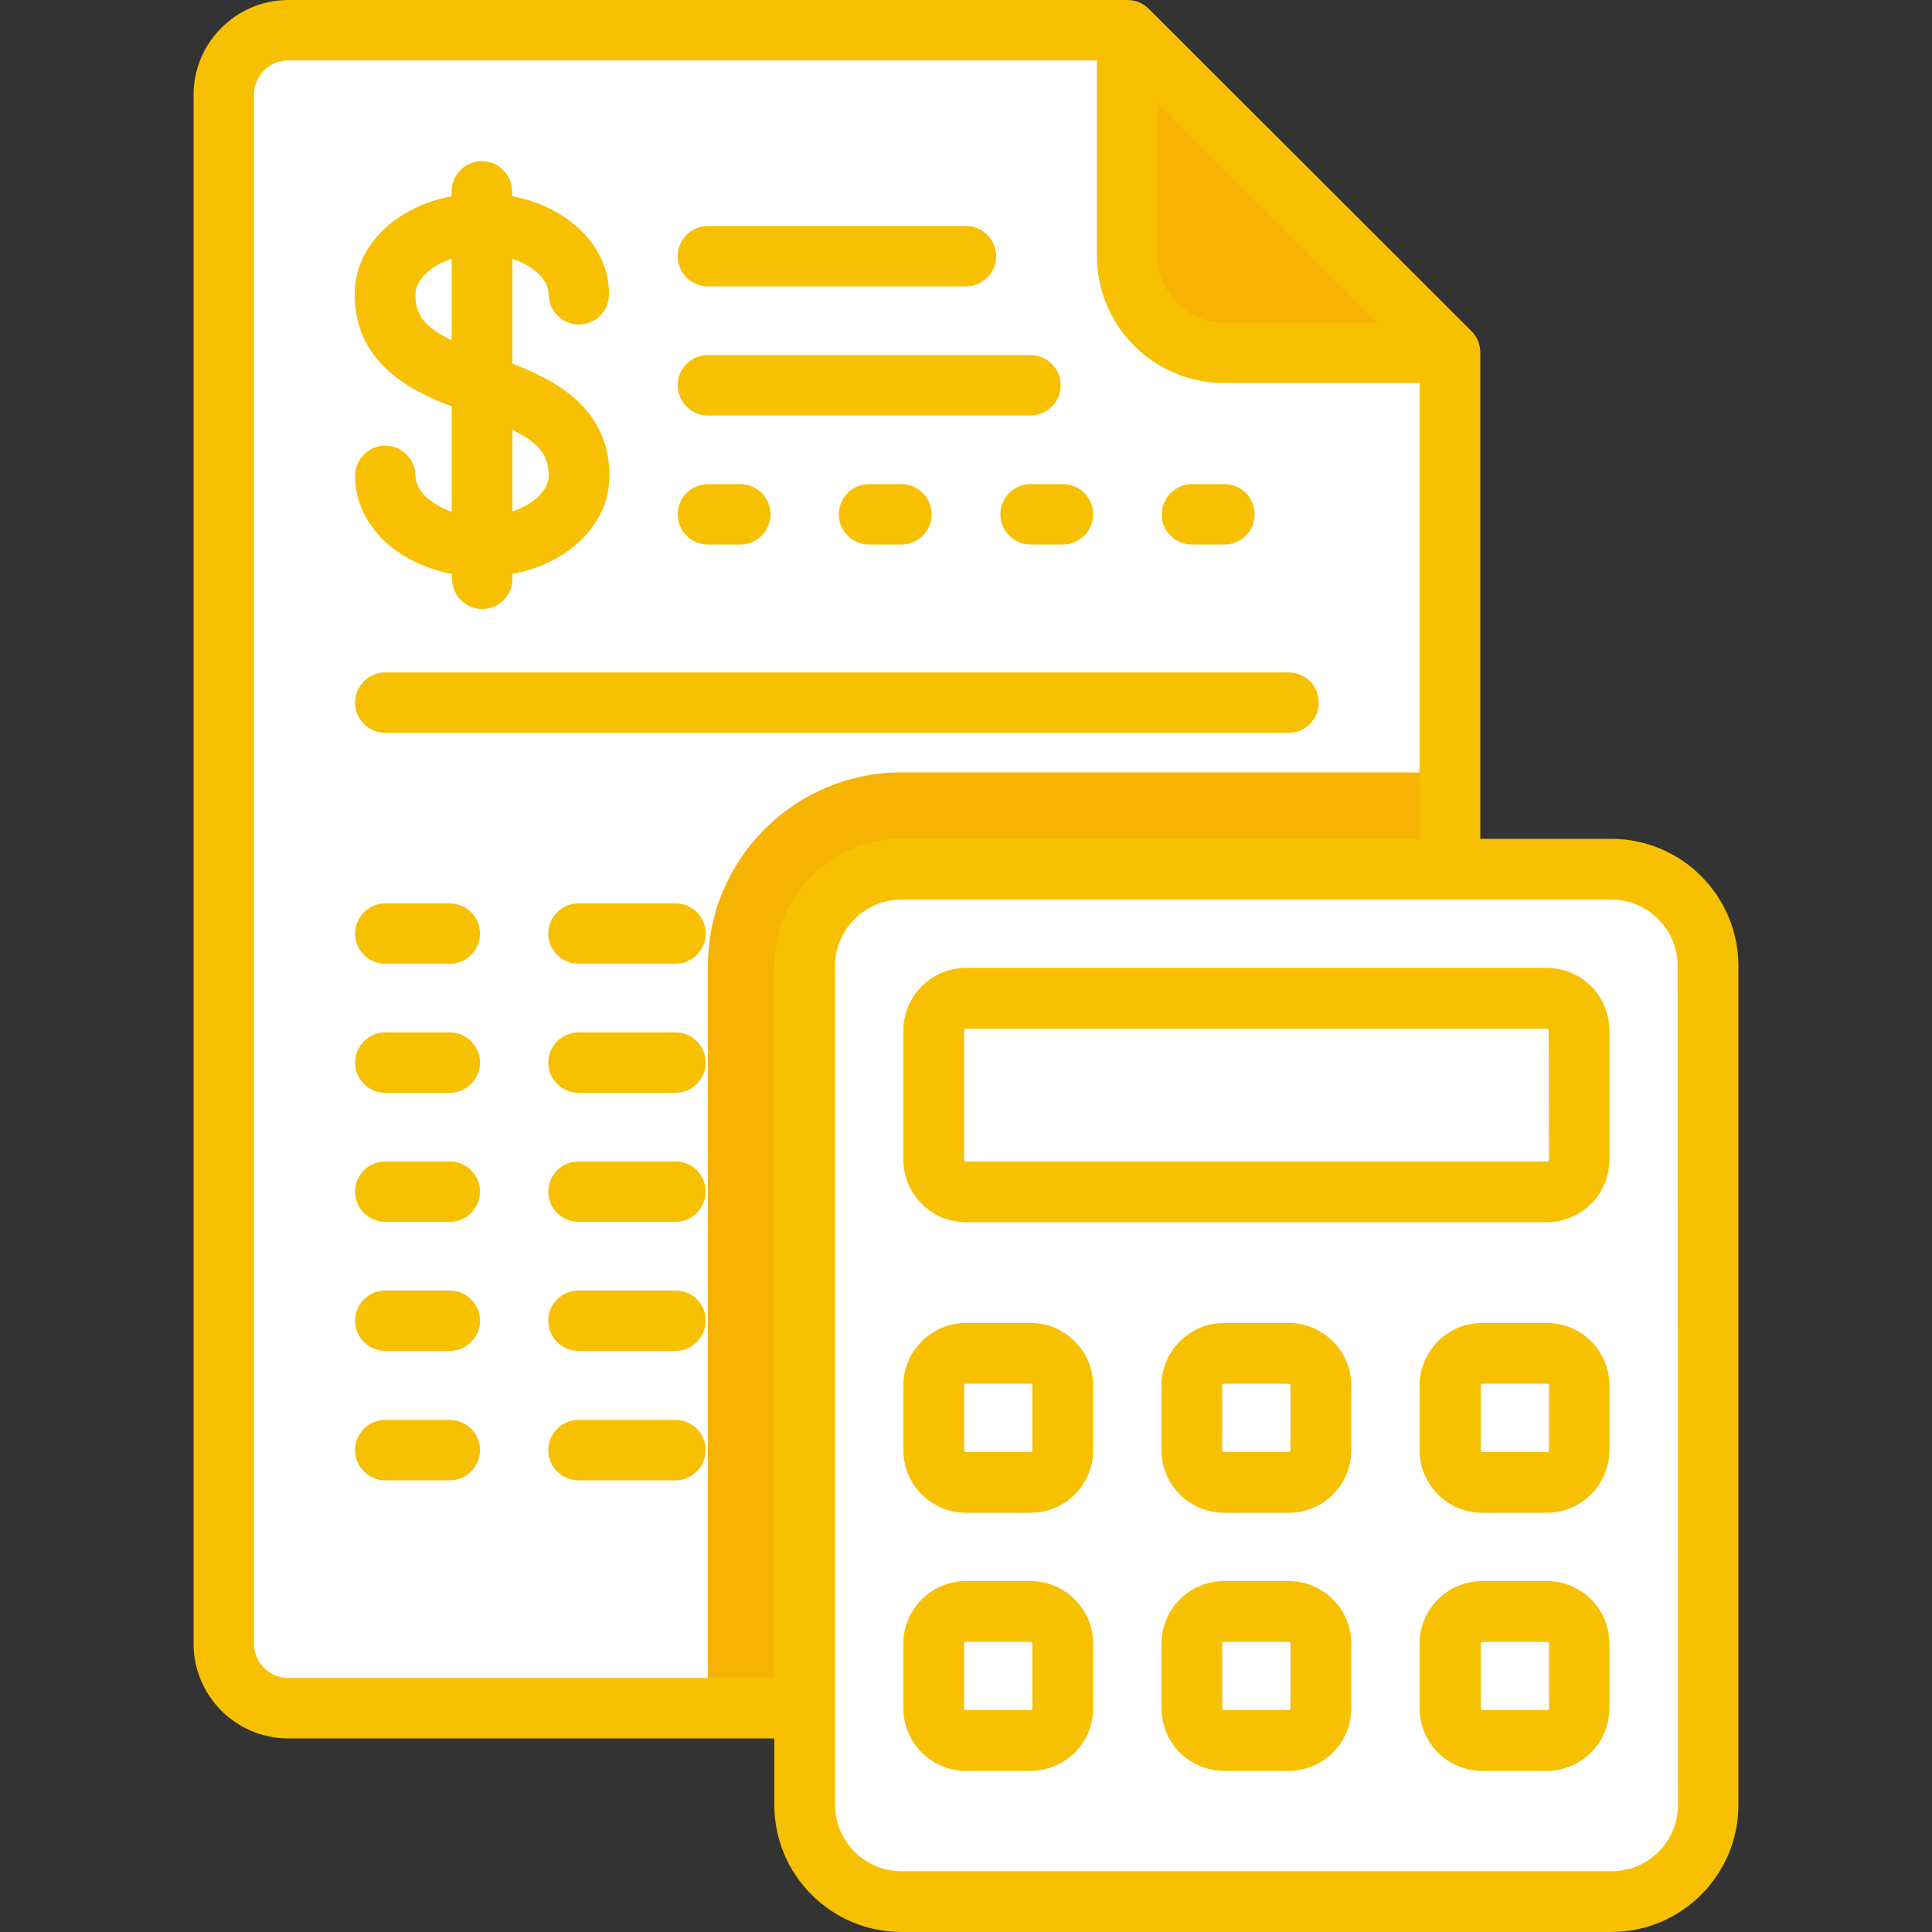 <?xml version="1.0" encoding="utf-8"?>
<!-- Generator: Adobe Illustrator 24.1.1, SVG Export Plug-In . SVG Version: 6.00 Build 0)  -->
<svg version="1.1" id="Layer_1" xmlns="http://www.w3.org/2000/svg" xmlns:xlink="http://www.w3.org/1999/xlink" x="0px" y="0px"
	 viewBox="0 0 512 512" style="enable-background:new 0 0 512 512;" xml:space="preserve">
<rect x="0" y="0" width="512" height="512" fill="#333333" stroke="none"/>
<style type="text/css">
	.st0{fill:#FFFFFF;}
	.st1{fill:#F6B303;}
	.st2{fill:#F7C000;}
</style>
<path class="st0" d="M367.2,452.7H76.4c-9.4,0-17.1-7.7-17.1-17.1V25.1C59.3,15.7,67,8,76.4,8h222.3l85.5,85.5v342
	C384.3,445,376.6,452.7,367.2,452.7z"/>
<g>
	<path class="st1" d="M187.6,256v196.7h178.8c9.9,0,17.9-7.9,17.9-17.7V204.7H238.9C210.6,204.7,187.6,227.7,187.6,256z"/>
	<path class="st1" d="M298.8,8v59.9c0,14.2,11.5,25.7,25.7,25.7h59.9L298.8,8z"/>
</g>
<path class="st0" d="M238.9,504H427c14.2,0,25.7-11.5,25.7-25.7V256c0-14.2-11.5-25.7-25.7-25.7H238.9c-14.2,0-25.7,11.5-25.7,25.7
	v222.3C213.2,492.5,224.7,504,238.9,504z"/>
<path class="st2" d="M110.1,126.1c0-4.4-3.6-8-8-8s-8,3.6-8,8c0,12.8,10.8,23.2,25.7,26v1.3c0,4.4,3.6,8,8,8c4.4,0,8-3.6,8-8v-1.3
	c14.9-2.8,25.7-13.2,25.7-26c0-17.9-14.3-25.4-25.7-29.7V68.6c5.9,1.9,9.6,5.8,9.6,9.4c0,4.4,3.6,8,8,8c4.4,0,8-3.6,8-8
	c0-12.8-10.8-23.2-25.7-26v-1.3c0-4.4-3.6-8-8-8s-8,3.6-8,8V52c-14.9,2.8-25.7,13.2-25.7,26c0,17.9,14.3,25.4,25.7,29.7v27.9
	C113.8,133.6,110.1,129.7,110.1,126.1z M145.4,126.1c0,3.6-3.7,7.5-9.6,9.4v-21.6C143.7,117.8,145.4,121.3,145.4,126.1z M110.1,78
	c0-3.6,3.7-7.5,9.6-9.4v21.6C111.7,86.3,110.1,82.9,110.1,78z"/>
<path class="st2" d="M187.6,75.9H256c4.4,0,8-3.6,8-8c0-4.4-3.6-8-8-8h-68.4c-4.4,0-8,3.6-8,8C179.6,72.3,183.2,75.9,187.6,75.9z"/>
<path class="st2" d="M187.6,144.3h8.6c4.4,0,8-3.6,8-8c0-4.4-3.6-8-8-8h-8.6c-4.4,0-8,3.6-8,8C179.6,140.7,183.2,144.3,187.6,144.3z
	"/>
<path class="st2" d="M102.1,194.2h239.4c4.4,0,8-3.6,8-8c0-4.4-3.6-8-8-8H102.1c-4.4,0-8,3.6-8,8C94.1,190.6,97.7,194.2,102.1,194.2
	z"/>
<path class="st2" d="M179,239.4h-25.7c-4.4,0-8,3.6-8,8s3.6,8,8,8H179c4.4,0,8-3.6,8-8S183.5,239.4,179,239.4z"/>
<path class="st2" d="M119.2,239.4h-17.1c-4.4,0-8,3.6-8,8s3.6,8,8,8h17.1c4.4,0,8-3.6,8-8S123.6,239.4,119.2,239.4z"/>
<path class="st2" d="M179,273.6h-25.7c-4.4,0-8,3.6-8,8s3.6,8,8,8H179c4.4,0,8-3.6,8-8S183.5,273.6,179,273.6z"/>
<path class="st2" d="M119.2,273.6h-17.1c-4.4,0-8,3.6-8,8s3.6,8,8,8h17.1c4.4,0,8-3.6,8-8S123.6,273.6,119.2,273.6z"/>
<path class="st2" d="M179,307.8h-25.7c-4.4,0-8,3.6-8,8s3.6,8,8,8H179c4.4,0,8-3.6,8-8S183.5,307.8,179,307.8z"/>
<path class="st2" d="M119.2,307.8h-17.1c-4.4,0-8,3.6-8,8s3.6,8,8,8h17.1c4.4,0,8-3.6,8-8S123.6,307.8,119.2,307.8z"/>
<path class="st2" d="M179,342h-25.7c-4.4,0-8,3.6-8,8c0,4.4,3.6,8,8,8H179c4.4,0,8-3.6,8-8C187.1,345.6,183.5,342,179,342z"/>
<path class="st2" d="M119.2,342h-17.1c-4.4,0-8,3.6-8,8c0,4.4,3.6,8,8,8h17.1c4.4,0,8-3.6,8-8C127.2,345.6,123.6,342,119.2,342z"/>
<path class="st2" d="M179,376.3h-25.7c-4.4,0-8,3.6-8,8c0,4.4,3.6,8,8,8H179c4.4,0,8-3.6,8-8S183.5,376.3,179,376.3z"/>
<path class="st2" d="M119.2,376.3h-17.1c-4.4,0-8,3.6-8,8c0,4.4,3.6,8,8,8h17.1c4.4,0,8-3.6,8-8S123.6,376.3,119.2,376.3z"/>
<path class="st2" d="M265.1,136.3c0,4.4,3.6,8,8,8h8.6c4.4,0,8-3.6,8-8c0-4.4-3.6-8-8-8h-8.6C268.7,128.3,265.1,131.9,265.1,136.3z"
	/>
<path class="st2" d="M315.9,144.3h8.6c4.4,0,8-3.6,8-8c0-4.4-3.6-8-8-8h-8.6c-4.4,0-8,3.6-8,8C307.8,140.7,311.4,144.3,315.9,144.3z
	"/>
<path class="st2" d="M230.3,128.3c-4.4,0-8,3.6-8,8c0,4.4,3.6,8,8,8h8.6c4.4,0,8-3.6,8-8c0-4.4-3.6-8-8-8H230.3z"/>
<path class="st2" d="M187.6,110.1h85.5c4.4,0,8-3.6,8-8s-3.6-8-8-8h-85.5c-4.4,0-8,3.6-8,8S183.2,110.1,187.6,110.1z"/>
<path class="st2" d="M427,222.3h-34.7V93.5c0-2.1-0.8-4.2-2.3-5.7L304.4,2.3c-1.5-1.5-3.5-2.3-5.7-2.3H76.4
	C62.6,0,51.3,11.3,51.3,25.1v410.5c0,13.9,11.3,25.1,25.1,25.1h128.8v17.6c0,18.6,15.1,33.7,33.7,33.7H427
	c18.6,0,33.7-15.1,33.7-33.7V256C460.7,237.4,445.6,222.3,427,222.3z M306.8,27.4l58.1,58.1h-40.5c-9.7,0-17.6-7.9-17.6-17.6V27.4z
	 M76.4,444.7c-5,0-9.1-4.1-9.1-9.1V25.1c0-5,4.1-9.1,9.1-9.1h214.3v51.8c0,18.6,15.1,33.7,33.7,33.7h51.8v120.8H238.9
	c-18.6,0-33.7,15.1-33.7,33.7v188.7H76.4z M444.7,478.3c0,9.7-7.9,17.6-17.6,17.6H238.9c-9.7,0-17.6-7.9-17.6-17.6V256
	c0-9.7,7.9-17.6,17.6-17.6H427c9.7,0,17.6,7.9,17.6,17.6L444.7,478.3L444.7,478.3z"/>
<path class="st2" d="M409.9,256.5H256c-9.1,0-16.6,7.4-16.6,16.6v34.2c0,9.1,7.4,16.6,16.6,16.6h153.9c9.1,0,16.6-7.4,16.6-16.6
	v-34.2C426.5,264,419.1,256.5,409.9,256.5z M410.5,307.3c0,0.3-0.2,0.5-0.5,0.5H256c-0.3,0-0.5-0.2-0.5-0.5v-34.2
	c0-0.3,0.2-0.5,0.5-0.5h153.9c0.3,0,0.5,0.2,0.5,0.5L410.5,307.3L410.5,307.3z"/>
<path class="st2" d="M273.1,350.6H256c-9.1,0-16.6,7.4-16.6,16.6v17.1c0,9.1,7.4,16.6,16.6,16.6h17.1c9.1,0,16.6-7.4,16.6-16.6
	v-17.1C289.7,358,282.2,350.6,273.1,350.6z M273.6,384.3c0,0.3-0.2,0.5-0.5,0.5H256c-0.3,0-0.5-0.2-0.5-0.5v-17.1
	c0-0.3,0.2-0.5,0.5-0.5h17.1c0.3,0,0.5,0.2,0.5,0.5L273.6,384.3L273.6,384.3z"/>
<path class="st2" d="M409.9,350.6h-17.1c-9.1,0-16.6,7.4-16.6,16.6v17.1c0,9.1,7.4,16.6,16.6,16.6h17.1c9.1,0,16.6-7.4,16.6-16.6
	v-17.1C426.5,358,419.1,350.6,409.9,350.6z M410.5,384.3c0,0.3-0.2,0.5-0.5,0.5h-17.1c-0.3,0-0.5-0.2-0.5-0.5v-17.1
	c0-0.3,0.2-0.5,0.5-0.5h17.1c0.3,0,0.5,0.2,0.5,0.5V384.3z"/>
<path class="st2" d="M341.5,350.6h-17.1c-9.1,0-16.6,7.4-16.6,16.6v17.1c0,9.1,7.4,16.6,16.6,16.6h17.1c9.1,0,16.6-7.4,16.6-16.6
	v-17.1C358.1,358,350.6,350.6,341.5,350.6z M342,384.3c0,0.3-0.2,0.5-0.5,0.5h-17.1c-0.3,0-0.5-0.2-0.5-0.5v-17.1
	c0-0.3,0.2-0.5,0.5-0.5h17.1c0.3,0,0.5,0.2,0.5,0.5V384.3z"/>
<path class="st2" d="M273.1,419H256c-9.1,0-16.6,7.4-16.6,16.6v17.1c0,9.1,7.4,16.6,16.6,16.6h17.1c9.1,0,16.6-7.4,16.6-16.6v-17.1
	C289.7,426.4,282.2,419,273.1,419z M273.6,452.7c0,0.3-0.2,0.5-0.5,0.5H256c-0.3,0-0.5-0.2-0.5-0.5v-17.1c0-0.3,0.2-0.5,0.5-0.5
	h17.1c0.3,0,0.5,0.2,0.5,0.5L273.6,452.7L273.6,452.7z"/>
<path class="st2" d="M409.9,419h-17.1c-9.1,0-16.6,7.4-16.6,16.6v17.1c0,9.1,7.4,16.6,16.6,16.6h17.1c9.1,0,16.6-7.4,16.6-16.6
	v-17.1C426.5,426.4,419.1,419,409.9,419z M410.5,452.7c0,0.3-0.2,0.5-0.5,0.5h-17.1c-0.3,0-0.5-0.2-0.5-0.5v-17.1
	c0-0.3,0.2-0.5,0.5-0.5h17.1c0.3,0,0.5,0.2,0.5,0.5V452.7z"/>
<path class="st2" d="M341.5,419h-17.1c-9.1,0-16.6,7.4-16.6,16.6v17.1c0,9.1,7.4,16.6,16.6,16.6h17.1c9.1,0,16.6-7.4,16.6-16.6
	v-17.1C358.1,426.4,350.6,419,341.5,419z M342,452.7c0,0.3-0.2,0.5-0.5,0.5h-17.1c-0.3,0-0.5-0.2-0.5-0.5v-17.1
	c0-0.3,0.2-0.5,0.5-0.5h17.1c0.3,0,0.5,0.2,0.5,0.5V452.7z"/>
</svg>
